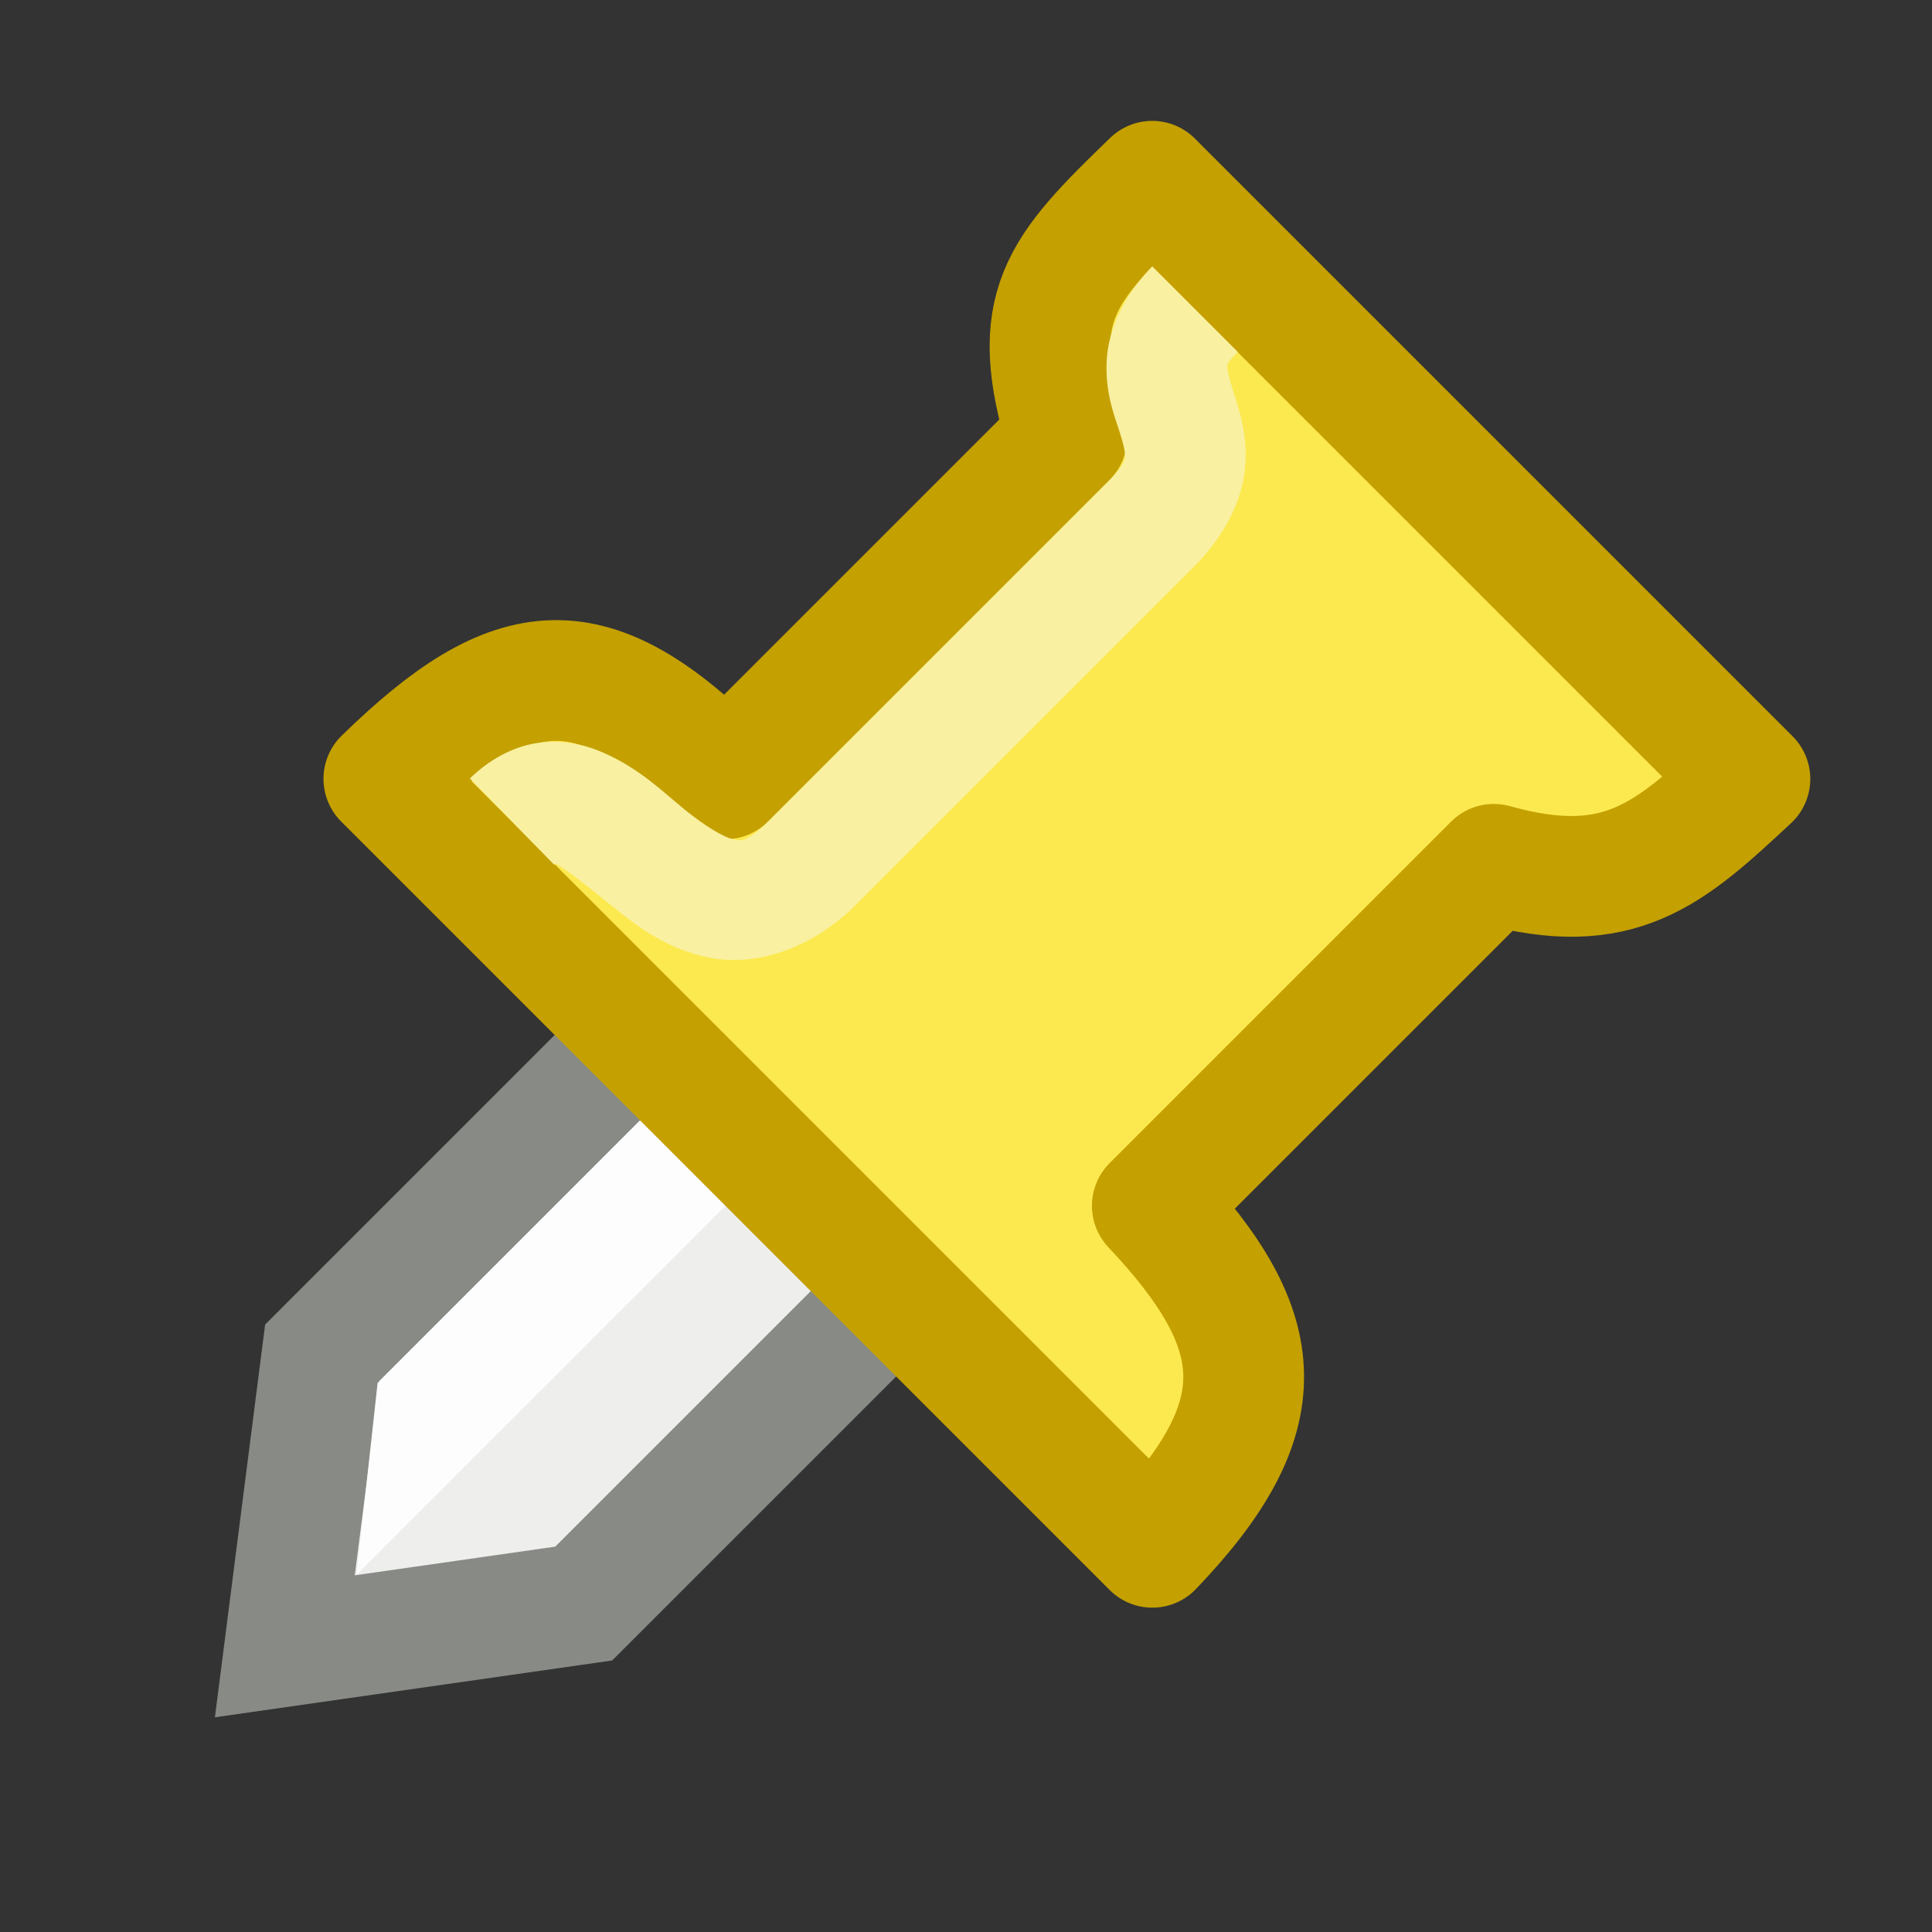 <?xml version="1.0" encoding="UTF-8"?>
<svg width="16" height="16" version="1.1" viewBox="0 0 16 16" xml:space="preserve" xmlns="http://www.w3.org/2000/svg"><rect x="0" y="0" width="16" height="16" fill="#333333" stroke="none"/><g><path d="m5.541 8.331-2.871 2.871-0.311 2.432 2.475-0.354 2.828-2.828z" fill="#eeeeec" stop-color="#000000" stroke="#888a85" stroke-linecap="round" style="paint-order:normal"/><path d="m2.953 13.041 4.003-4.003-0.707-0.707-3.122 3.122z" fill="#fdfdfd" stop-color="#000000" style="paint-order:normal"/><path d="m3.179 6.45 6.364 6.364c1.038-1.083 0.979-1.788 0-2.828l2.828-2.828c1.042 0.291 1.456-0.087 2.121-0.707l-4.95-4.95c-0.765 0.739-1.04 1.042-0.707 2.121l-2.828 2.828c-1.101-1.124-1.754-1.047-2.828 0z" fill="#fce94f" stop-color="#000000" stroke="#c4a000" stroke-linecap="round" stroke-linejoin="round" style="paint-order:normal"/></g><path d="m9.543 2.207c-0.228 0.228-0.365 0.517-0.378 0.779-0.014 0.262 0.063 0.455 0.104 0.581 0.041 0.127 0.05 0.185 0.047 0.213-0.003 0.028-0.004 0.07-0.13 0.199l-2.819 2.819c-0.193 0.188-0.227 0.165-0.296 0.152-0.069-0.013-0.22-0.099-0.399-0.244-0.179-0.145-0.371-0.339-0.674-0.472-0.151-0.067-0.347-0.113-0.555-0.08-0.208 0.033-0.401 0.146-0.552 0.293l0.699 0.715c0.026-0.025 0.011-0.015 0.007-0.012 0.063 0.028 0.24 0.166 0.447 0.334 0.208 0.168 0.464 0.377 0.841 0.449 0.377 0.071 0.828-0.076 1.178-0.416l2.835-2.835 0.003-0.003c0.238-0.242 0.381-0.523 0.409-0.793 0.028-0.27-0.045-0.484-0.09-0.623-0.045-0.139-0.056-0.208-0.055-0.224 8.08e-4 -0.015-0.018-0.021 0.086-0.124z" color="#000000" fill="#f9f0a1" style="-inkscape-stroke:none"/></svg>
